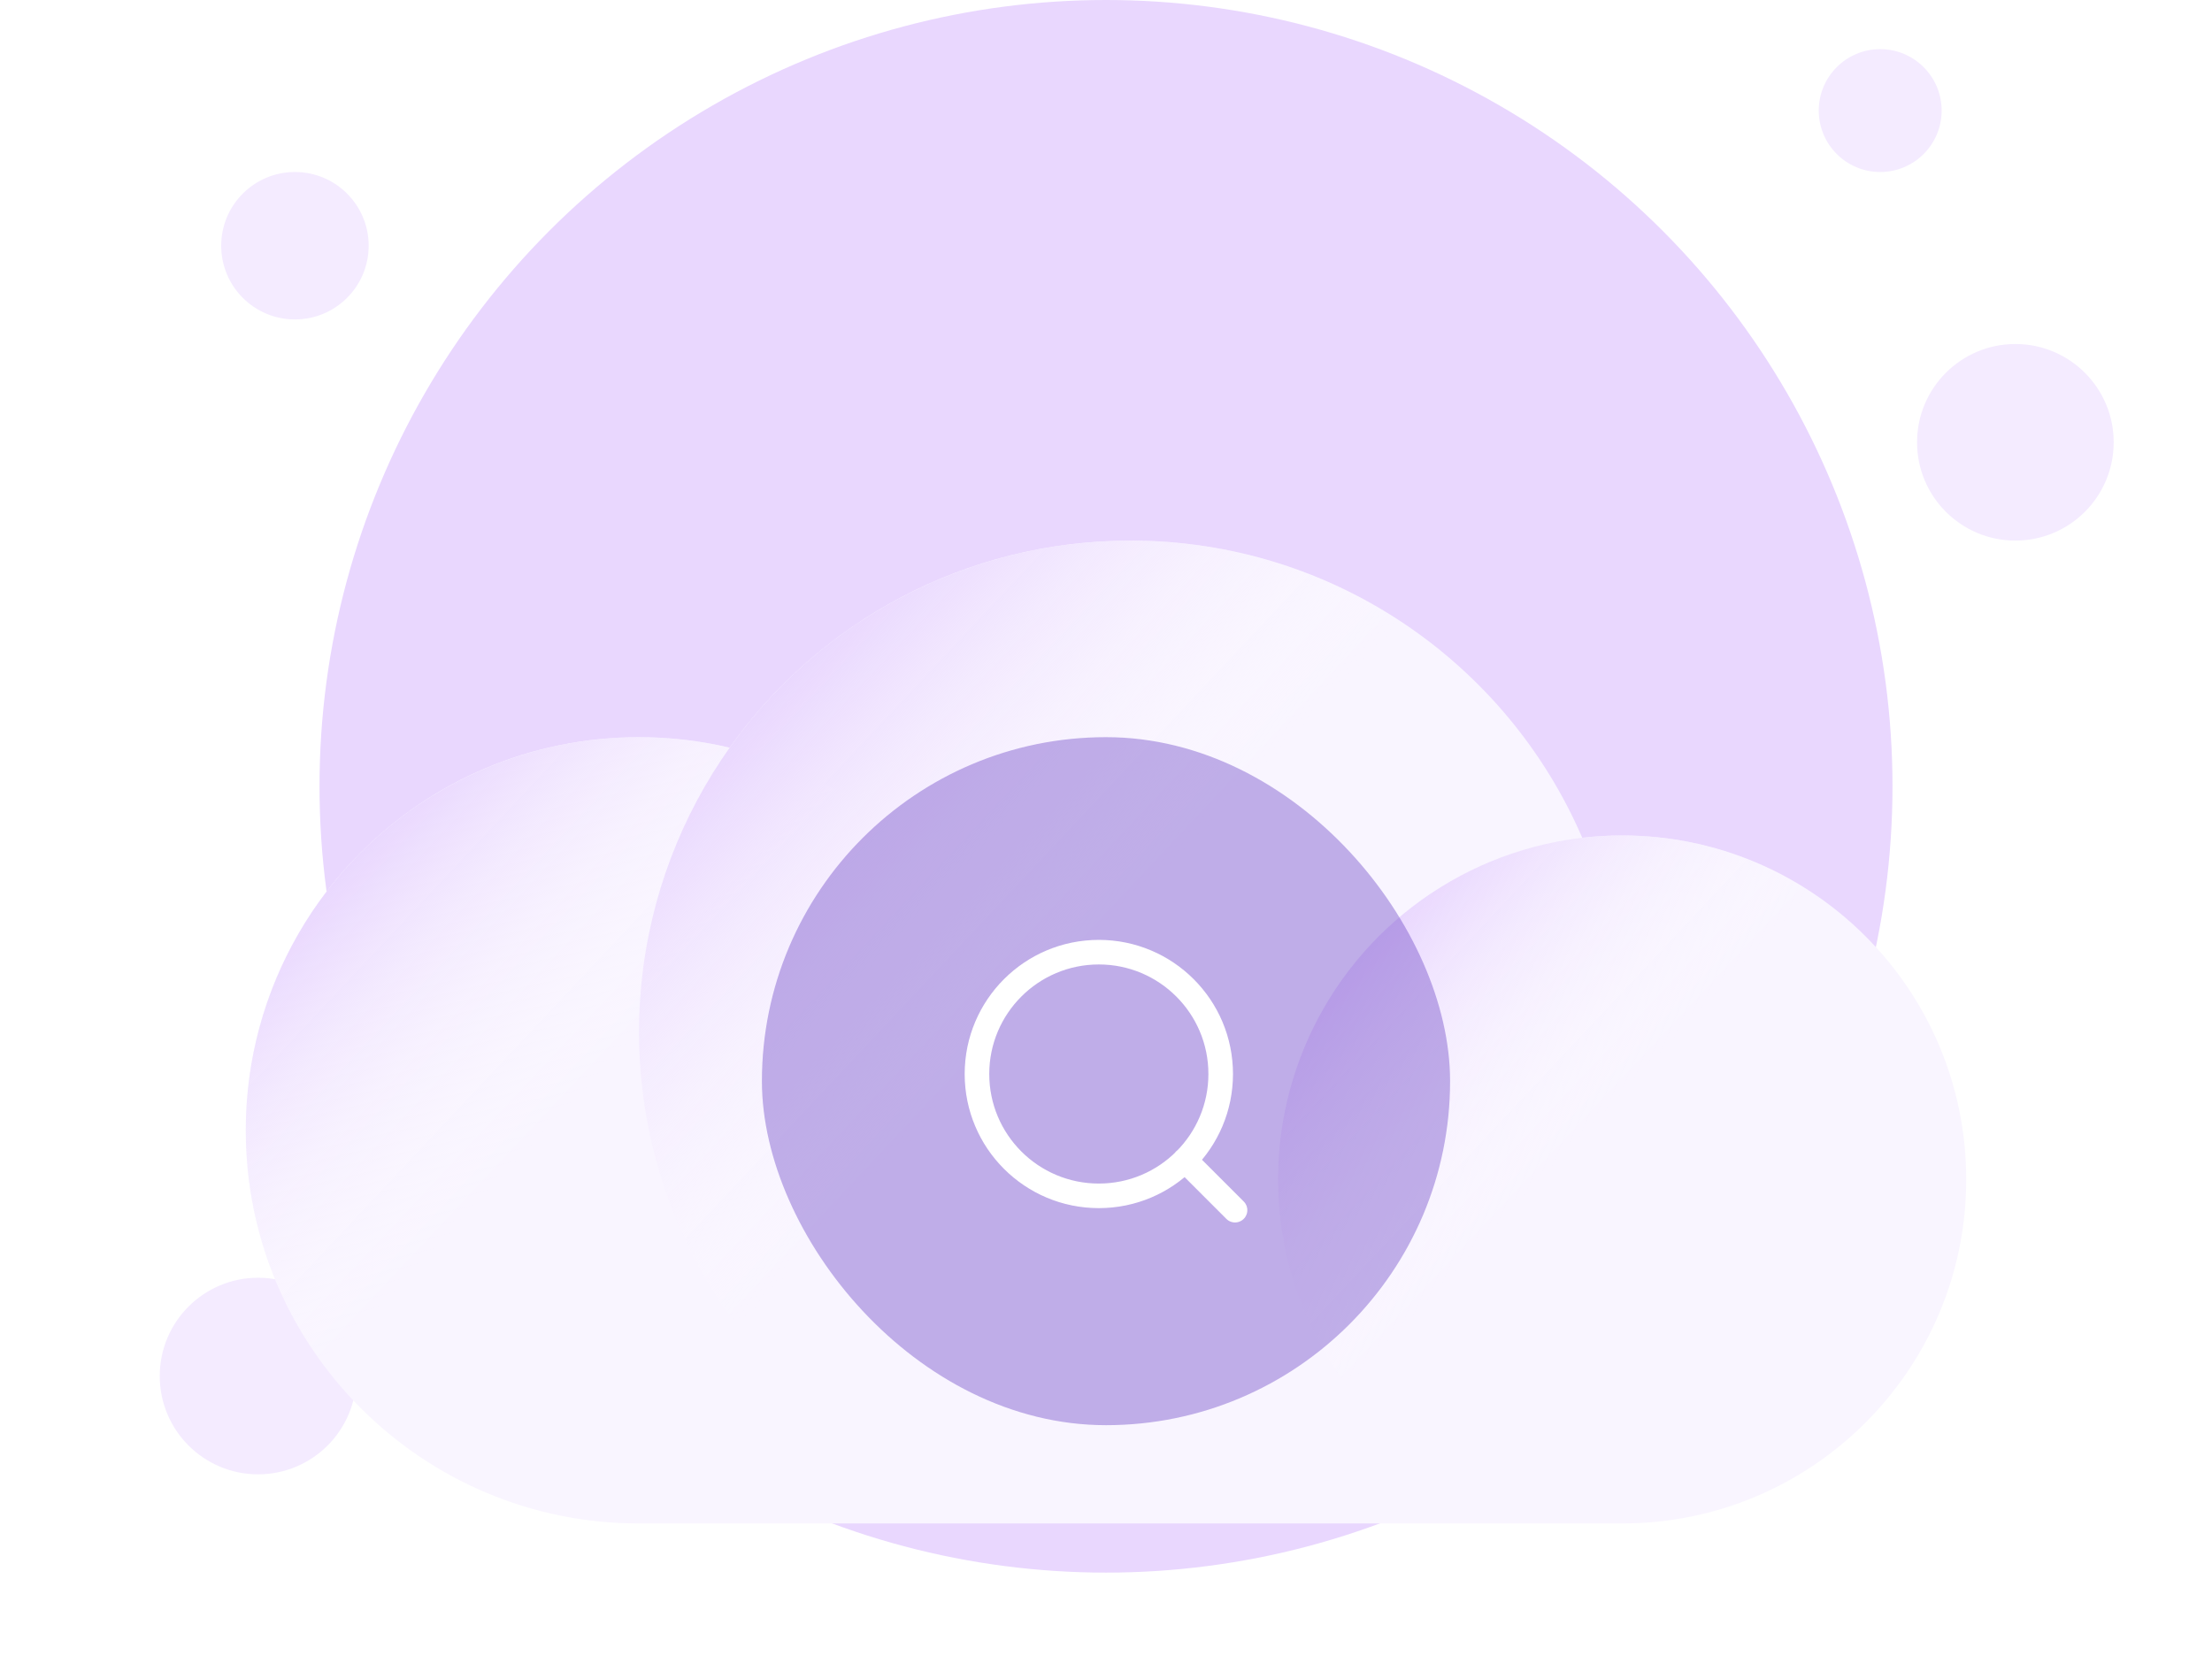 <svg width="180" height="136" viewBox="0 0 180 136" fill="none" xmlns="http://www.w3.org/2000/svg">
<circle cx="90" cy="64" r="64" fill="#E9D7FE"/>
<circle cx="24" cy="20" r="6" fill="#F4EBFF"/>
<circle cx="21" cy="112" r="8" fill="#F4EBFF"/>
<circle cx="164" cy="36" r="8" fill="#F4EBFF"/>
<circle cx="153" cy="9" r="5" fill="#F4EBFF"/>
<g filter="url(#filter0_dd_780_41627)">
<path fill-rule="evenodd" clip-rule="evenodd" d="M92 16C78.534 16 66.622 22.654 59.373 32.854C57.006 32.295 54.538 32 52 32C34.327 32 20 46.327 20 64C20 81.673 34.327 96 52 96H132C147.464 96 160 83.464 160 68C160 52.536 147.464 40 132 40C130.902 40 129.818 40.063 128.752 40.186C122.623 25.96 108.475 16 92 16Z" fill="#F9F5FF"/>
<circle cx="52" cy="64" r="32" fill="url(#paint0_linear_780_41627)"/>
<circle cx="92" cy="56" r="40" fill="url(#paint1_linear_780_41627)"/>
<circle cx="132" cy="68" r="28" fill="url(#paint2_linear_780_41627)"/>
</g>
<g filter="url(#filter1_b_780_41627)">
<rect x="62" y="60" width="56" height="56" rx="28" fill="#6941C6" fill-opacity="0.4"/>
<path d="M100.5 98.5L96.417 94.417M99.333 87.417C99.333 92.894 94.894 97.333 89.417 97.333C83.94 97.333 79.5 92.894 79.5 87.417C79.5 81.94 83.94 77.5 89.417 77.5C94.894 77.5 99.333 81.94 99.333 87.417Z" stroke="white" stroke-width="2" stroke-linecap="round" stroke-linejoin="round"/>
</g>
<defs>
<filter id="filter0_dd_780_41627" x="0" y="16" width="180" height="120" filterUnits="userSpaceOnUse" color-interpolation-filters="sRGB">
<feFlood flood-opacity="0" result="BackgroundImageFix"/>
<feColorMatrix in="SourceAlpha" type="matrix" values="0 0 0 0 0 0 0 0 0 0 0 0 0 0 0 0 0 0 127 0" result="hardAlpha"/>
<feMorphology radius="4" operator="erode" in="SourceAlpha" result="effect1_dropShadow_780_41627"/>
<feOffset dy="8"/>
<feGaussianBlur stdDeviation="4"/>
<feColorMatrix type="matrix" values="0 0 0 0 0.063 0 0 0 0 0.094 0 0 0 0 0.157 0 0 0 0.03 0"/>
<feBlend mode="normal" in2="BackgroundImageFix" result="effect1_dropShadow_780_41627"/>
<feColorMatrix in="SourceAlpha" type="matrix" values="0 0 0 0 0 0 0 0 0 0 0 0 0 0 0 0 0 0 127 0" result="hardAlpha"/>
<feMorphology radius="4" operator="erode" in="SourceAlpha" result="effect2_dropShadow_780_41627"/>
<feOffset dy="20"/>
<feGaussianBlur stdDeviation="12"/>
<feColorMatrix type="matrix" values="0 0 0 0 0.063 0 0 0 0 0.094 0 0 0 0 0.157 0 0 0 0.08 0"/>
<feBlend mode="normal" in2="effect1_dropShadow_780_41627" result="effect2_dropShadow_780_41627"/>
<feBlend mode="normal" in="SourceGraphic" in2="effect2_dropShadow_780_41627" result="shape"/>
</filter>
<filter id="filter1_b_780_41627" x="54" y="52" width="72" height="72" filterUnits="userSpaceOnUse" color-interpolation-filters="sRGB">
<feFlood flood-opacity="0" result="BackgroundImageFix"/>
<feGaussianBlur in="BackgroundImageFix" stdDeviation="4"/>
<feComposite in2="SourceAlpha" operator="in" result="effect1_backgroundBlur_780_41627"/>
<feBlend mode="normal" in="SourceGraphic" in2="effect1_backgroundBlur_780_41627" result="shape"/>
</filter>
<linearGradient id="paint0_linear_780_41627" x1="27.429" y1="42.857" x2="84" y2="96" gradientUnits="userSpaceOnUse">
<stop stop-color="#E9D7FE"/>
<stop offset="0.351" stop-color="white" stop-opacity="0"/>
</linearGradient>
<linearGradient id="paint1_linear_780_41627" x1="61.286" y1="29.571" x2="132" y2="96" gradientUnits="userSpaceOnUse">
<stop stop-color="#E9D7FE"/>
<stop offset="0.351" stop-color="white" stop-opacity="0"/>
</linearGradient>
<linearGradient id="paint2_linear_780_41627" x1="110.5" y1="49.5" x2="160" y2="96" gradientUnits="userSpaceOnUse">
<stop stop-color="#E9D7FE"/>
<stop offset="0.351" stop-color="white" stop-opacity="0"/>
</linearGradient>
</defs>
</svg>
